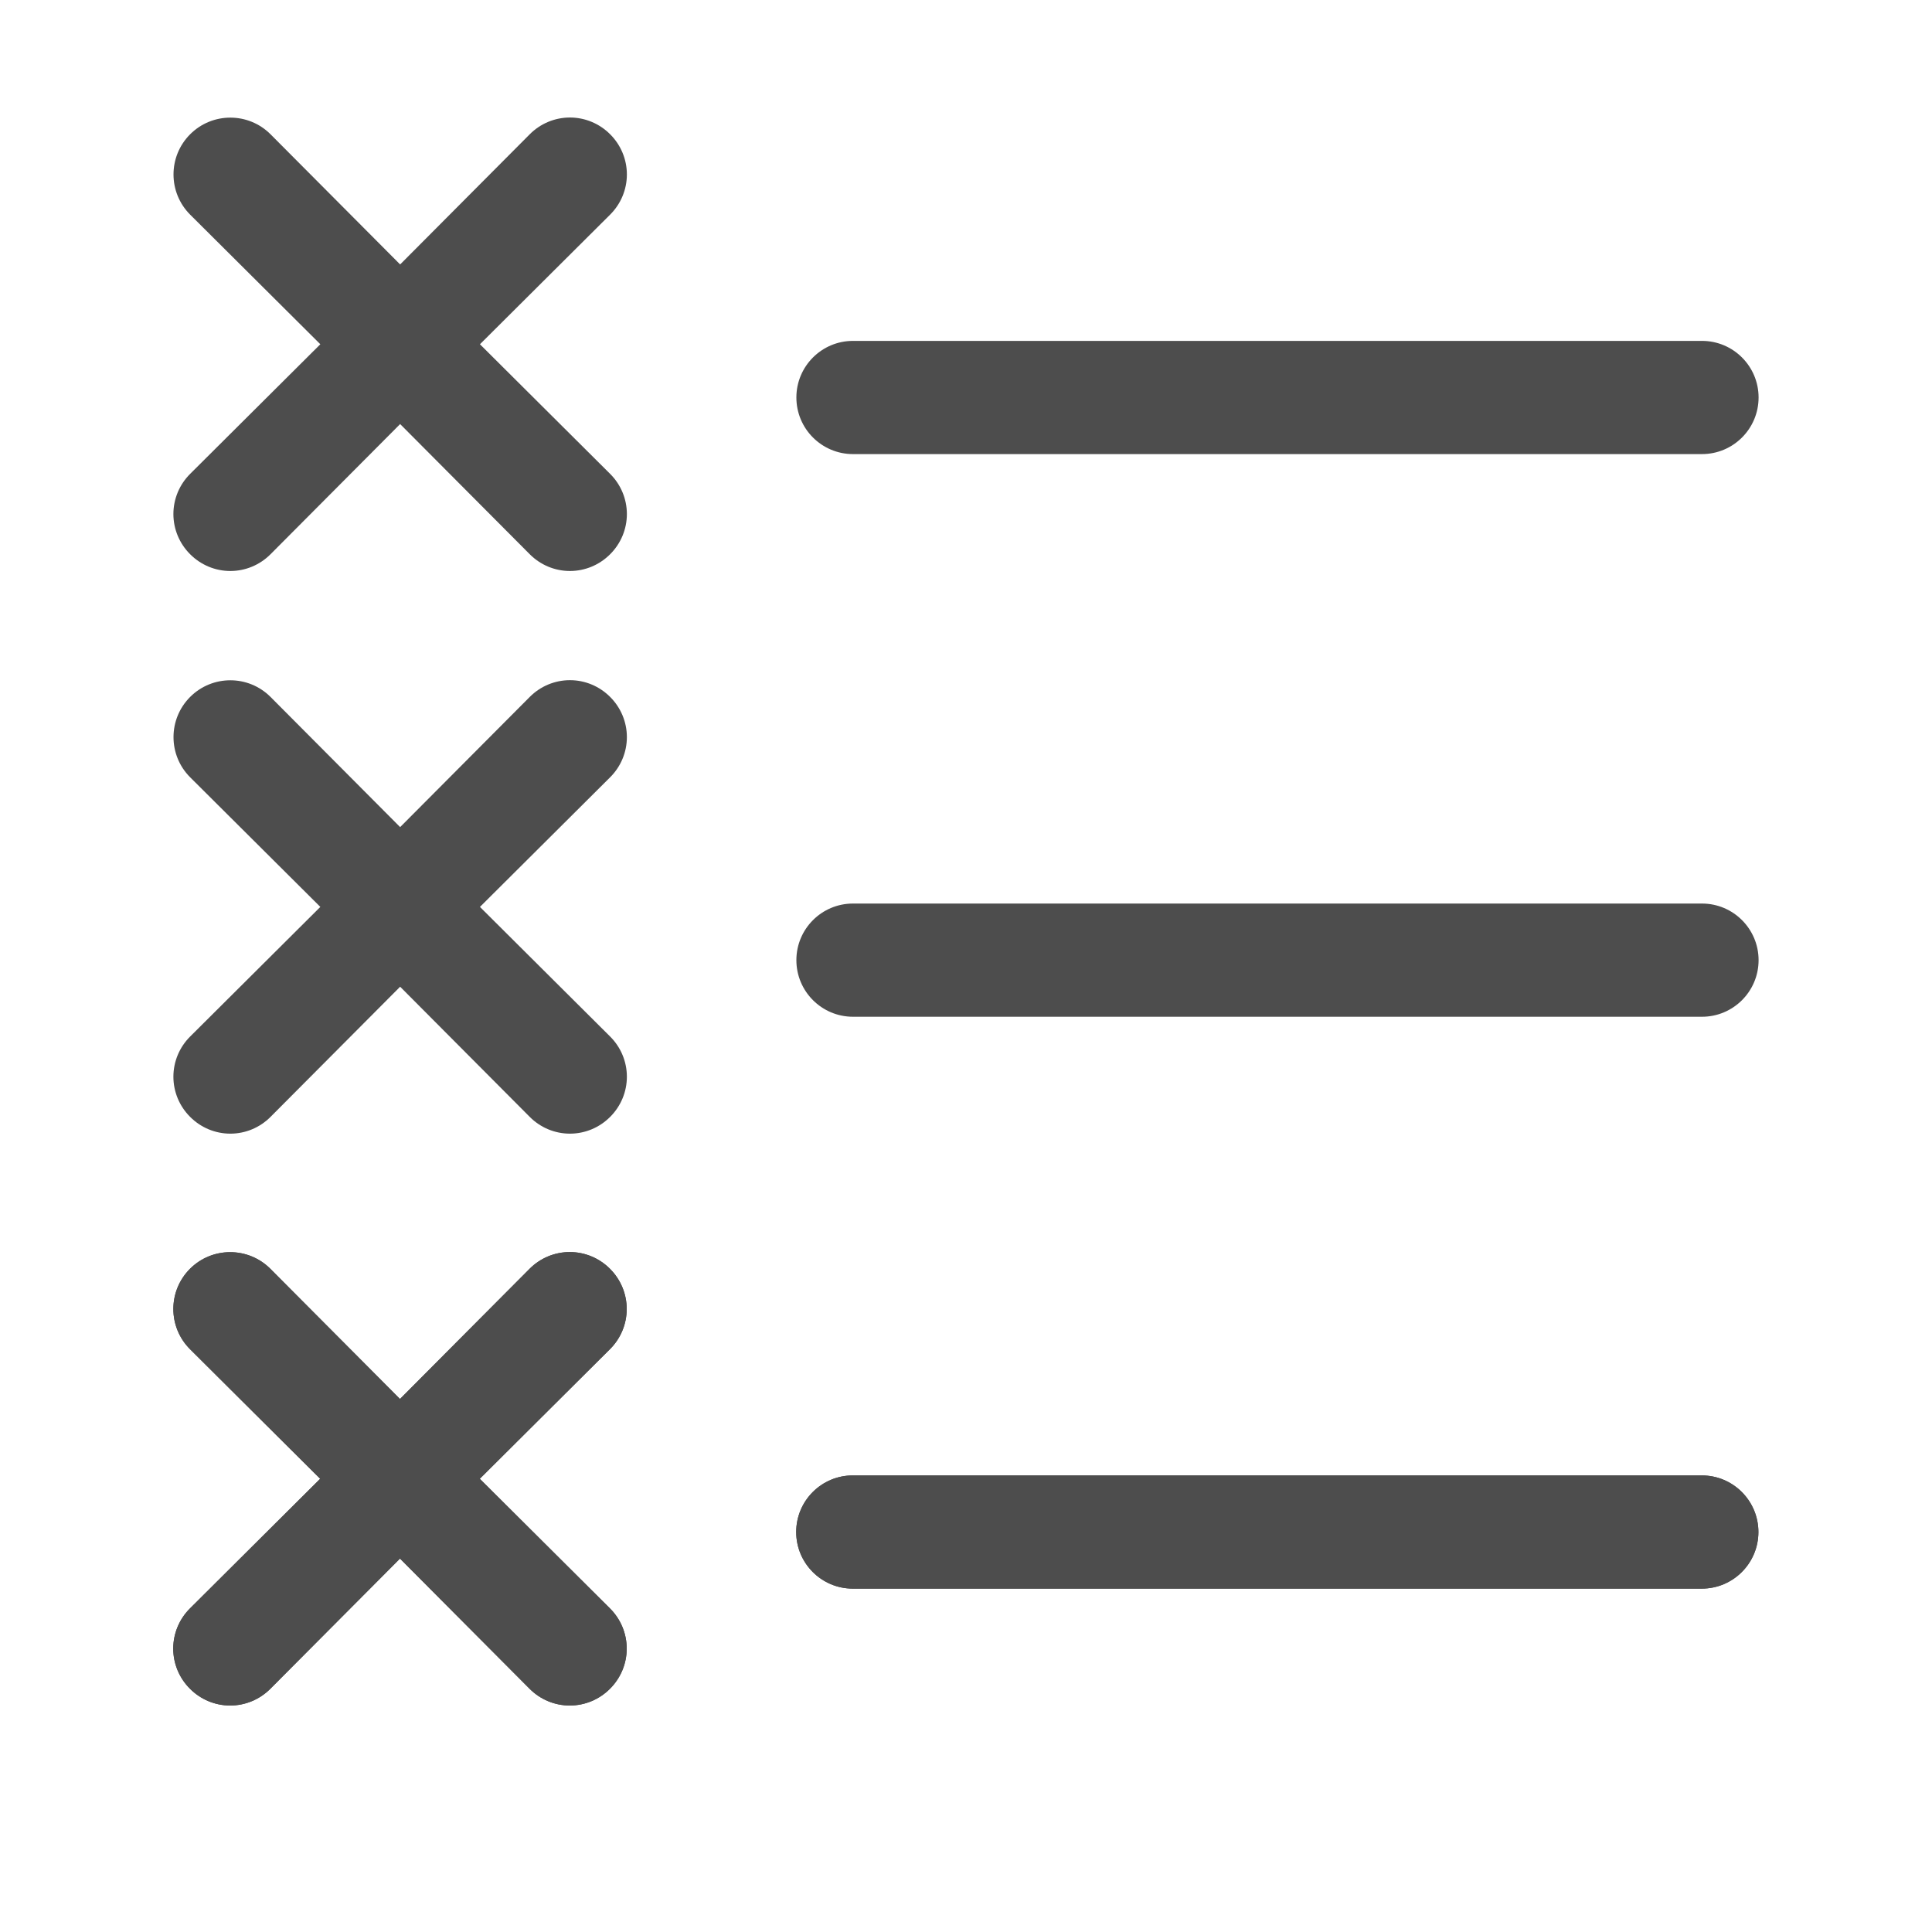 <?xml version="1.0" encoding="UTF-8" standalone="no" ?>
<svg xmlns="http://www.w3.org/2000/svg" xmlns:xlink="http://www.w3.org/1999/xlink" version="1.1" width="30" height="30" viewBox="0 0 1080 1080" xml:space="preserve">
<defs>
</defs>
<g transform="matrix(1 0 0 1 540 540)" id="b6c8b438-6ffa-4508-a518-125745ed8df2"  >
<rect style="stroke: none; stroke-width: 1; stroke-dasharray: none; stroke-linecap: butt; stroke-dashoffset: 0; stroke-linejoin: miter; stroke-miterlimit: 4; fill: rgb(255,255,255); fill-rule: nonzero; opacity: 1; visibility: hidden;" vector-effect="non-scaling-stroke"  x="-540" y="-540" rx="0" ry="0" width="1080" height="1080" />
</g>
<g transform="matrix(1 0 0 1 540 540)" id="fcc52113-c07a-44c3-a4d4-39c8cc093063"  >
</g>
<g transform="matrix(31.64 0 0 31.64 714.02 856.41)"  >
<path style="stroke: none; stroke-width: 1; stroke-dasharray: none; stroke-linecap: butt; stroke-dashoffset: 0; stroke-linejoin: miter; stroke-miterlimit: 4; fill: rgb(77,77,77); fill-rule: nonzero; opacity: 1;" vector-effect="non-scaling-stroke"  transform=" translate(-21.5, -26)" d="M 29 25 L 14 25 C 13.448 25 13 25.448 13 26 C 13 26.552 13.448 27 14 27 L 29 27 C 29.552 27 30 26.552 30 26 C 30 25.448 29.552 25 29 25 Z" stroke-linecap="round" />
</g>
<g transform="matrix(31.64 0 0 31.64 223.59 826.65)"  >
<path style="stroke: none; stroke-width: 1; stroke-dasharray: none; stroke-linecap: butt; stroke-dashoffset: 0; stroke-linejoin: miter; stroke-miterlimit: 4; fill: rgb(77,77,77); fill-rule: nonzero; opacity: 1;" vector-effect="non-scaling-stroke"  transform=" translate(-6, -25)" d="M 9.71 21.29 C 9.522 21.101 9.267 20.994 9 20.994 C 8.733 20.994 8.478 21.101 8.29 21.29 L 6 23.59 L 3.71 21.29 C 3.318 20.898 2.682 20.898 2.29 21.29 C 1.898 21.682 1.898 22.318 2.29 22.71 L 4.59 25 L 2.29 27.29 C 2.101 27.478 1.994 27.733 1.994 28 C 1.994 28.267 2.101 28.522 2.29 28.71 C 2.478 28.899 2.733 29.006 3 29.006 C 3.267 29.006 3.522 28.899 3.71 28.71 L 6 26.41 L 8.29 28.71 C 8.478 28.899 8.733 29.006 9 29.006 C 9.267 29.006 9.522 28.899 9.71 28.71 C 9.899 28.522 10.006 28.267 10.006 28 C 10.006 27.733 9.899 27.478 9.71 27.29 L 7.41 25 L 9.71 22.71 C 9.899 22.522 10.006 22.267 10.006 22 C 10.006 21.733 9.899 21.478 9.71 21.29 Z" stroke-linecap="round" />
</g>
<g transform="matrix(0 0 0 0 0 0)"  >
<g style=""   >
</g>
</g>
<g transform="matrix(31.64 0 0 31.64 714.02 856.41)"  >
<path style="stroke: none; stroke-width: 1; stroke-dasharray: none; stroke-linecap: butt; stroke-dashoffset: 0; stroke-linejoin: miter; stroke-miterlimit: 4; fill: rgb(77,77,77); fill-rule: nonzero; opacity: 1;" vector-effect="non-scaling-stroke"  transform=" translate(-21.5, -26)" d="M 29 25 L 14 25 C 13.448 25 13 25.448 13 26 C 13 26.552 13.448 27 14 27 L 29 27 C 29.552 27 30 26.552 30 26 C 30 25.448 29.552 25 29 25 Z" stroke-linecap="round" />
</g>
<g transform="matrix(31.64 0 0 31.64 223.59 826.65)"  >
<path style="stroke: none; stroke-width: 1; stroke-dasharray: none; stroke-linecap: butt; stroke-dashoffset: 0; stroke-linejoin: miter; stroke-miterlimit: 4; fill: rgb(77,77,77); fill-rule: nonzero; opacity: 1;" vector-effect="non-scaling-stroke"  transform=" translate(-6, -25)" d="M 9.71 21.29 C 9.522 21.101 9.267 20.994 9 20.994 C 8.733 20.994 8.478 21.101 8.29 21.29 L 6 23.59 L 3.71 21.29 C 3.318 20.898 2.682 20.898 2.29 21.29 C 1.898 21.682 1.898 22.318 2.29 22.71 L 4.59 25 L 2.29 27.29 C 2.101 27.478 1.994 27.733 1.994 28 C 1.994 28.267 2.101 28.522 2.29 28.71 C 2.478 28.899 2.733 29.006 3 29.006 C 3.267 29.006 3.522 28.899 3.71 28.71 L 6 26.41 L 8.29 28.71 C 8.478 28.899 8.733 29.006 9 29.006 C 9.267 29.006 9.522 28.899 9.71 28.71 C 9.899 28.522 10.006 28.267 10.006 28 C 10.006 27.733 9.899 27.478 9.71 27.29 L 7.41 25 L 9.71 22.71 C 9.899 22.522 10.006 22.267 10.006 22 C 10.006 21.733 9.899 21.478 9.71 21.29 Z" stroke-linecap="round" />
</g>
<g transform="matrix(31.64 0 0 31.64 714.12 536.73)"  >
<path style="stroke: none; stroke-width: 1; stroke-dasharray: none; stroke-linecap: butt; stroke-dashoffset: 0; stroke-linejoin: miter; stroke-miterlimit: 4; fill: rgb(77,77,77); fill-rule: nonzero; opacity: 1;" vector-effect="non-scaling-stroke"  transform=" translate(-21.5, -26)" d="M 29 25 L 14 25 C 13.448 25 13 25.448 13 26 C 13 26.552 13.448 27 14 27 L 29 27 C 29.552 27 30 26.552 30 26 C 30 25.448 29.552 25 29 25 Z" stroke-linecap="round" />
</g>
<g transform="matrix(31.64 0 0 31.64 223.68 506.97)"  >
<path style="stroke: none; stroke-width: 1; stroke-dasharray: none; stroke-linecap: butt; stroke-dashoffset: 0; stroke-linejoin: miter; stroke-miterlimit: 4; fill: rgb(77,77,77); fill-rule: nonzero; opacity: 1;" vector-effect="non-scaling-stroke"  transform=" translate(-6, -25)" d="M 9.71 21.29 C 9.522 21.101 9.267 20.994 9 20.994 C 8.733 20.994 8.478 21.101 8.29 21.29 L 6 23.59 L 3.71 21.29 C 3.318 20.898 2.682 20.898 2.29 21.29 C 1.898 21.682 1.898 22.318 2.29 22.71 L 4.59 25 L 2.29 27.29 C 2.101 27.478 1.994 27.733 1.994 28 C 1.994 28.267 2.101 28.522 2.29 28.71 C 2.478 28.899 2.733 29.006 3 29.006 C 3.267 29.006 3.522 28.899 3.71 28.71 L 6 26.41 L 8.29 28.71 C 8.478 28.899 8.733 29.006 9 29.006 C 9.267 29.006 9.522 28.899 9.71 28.71 C 9.899 28.522 10.006 28.267 10.006 28 C 10.006 27.733 9.899 27.478 9.71 27.29 L 7.41 25 L 9.71 22.71 C 9.899 22.522 10.006 22.267 10.006 22 C 10.006 21.733 9.899 21.478 9.71 21.29 Z" stroke-linecap="round" />
</g>
<g transform="matrix(31.64 0 0 31.64 714.12 222.2)"  >
<path style="stroke: none; stroke-width: 1; stroke-dasharray: none; stroke-linecap: butt; stroke-dashoffset: 0; stroke-linejoin: miter; stroke-miterlimit: 4; fill: rgb(77,77,77); fill-rule: nonzero; opacity: 1;" vector-effect="non-scaling-stroke"  transform=" translate(-21.5, -26)" d="M 29 25 L 14 25 C 13.448 25 13 25.448 13 26 C 13 26.552 13.448 27 14 27 L 29 27 C 29.552 27 30 26.552 30 26 C 30 25.448 29.552 25 29 25 Z" stroke-linecap="round" />
</g>
<g transform="matrix(31.64 0 0 31.64 223.68 192.44)"  >
<path style="stroke: none; stroke-width: 1; stroke-dasharray: none; stroke-linecap: butt; stroke-dashoffset: 0; stroke-linejoin: miter; stroke-miterlimit: 4; fill: rgb(77,77,77); fill-rule: nonzero; opacity: 1;" vector-effect="non-scaling-stroke"  transform=" translate(-6, -25)" d="M 9.71 21.29 C 9.522 21.101 9.267 20.994 9 20.994 C 8.733 20.994 8.478 21.101 8.29 21.29 L 6 23.59 L 3.71 21.29 C 3.318 20.898 2.682 20.898 2.29 21.29 C 1.898 21.682 1.898 22.318 2.29 22.71 L 4.59 25 L 2.29 27.29 C 2.101 27.478 1.994 27.733 1.994 28 C 1.994 28.267 2.101 28.522 2.29 28.71 C 2.478 28.899 2.733 29.006 3 29.006 C 3.267 29.006 3.522 28.899 3.71 28.71 L 6 26.41 L 8.29 28.71 C 8.478 28.899 8.733 29.006 9 29.006 C 9.267 29.006 9.522 28.899 9.71 28.71 C 9.899 28.522 10.006 28.267 10.006 28 C 10.006 27.733 9.899 27.478 9.71 27.29 L 7.41 25 L 9.71 22.71 C 9.899 22.522 10.006 22.267 10.006 22 C 10.006 21.733 9.899 21.478 9.71 21.29 Z" stroke-linecap="round" />
</g>
</svg>